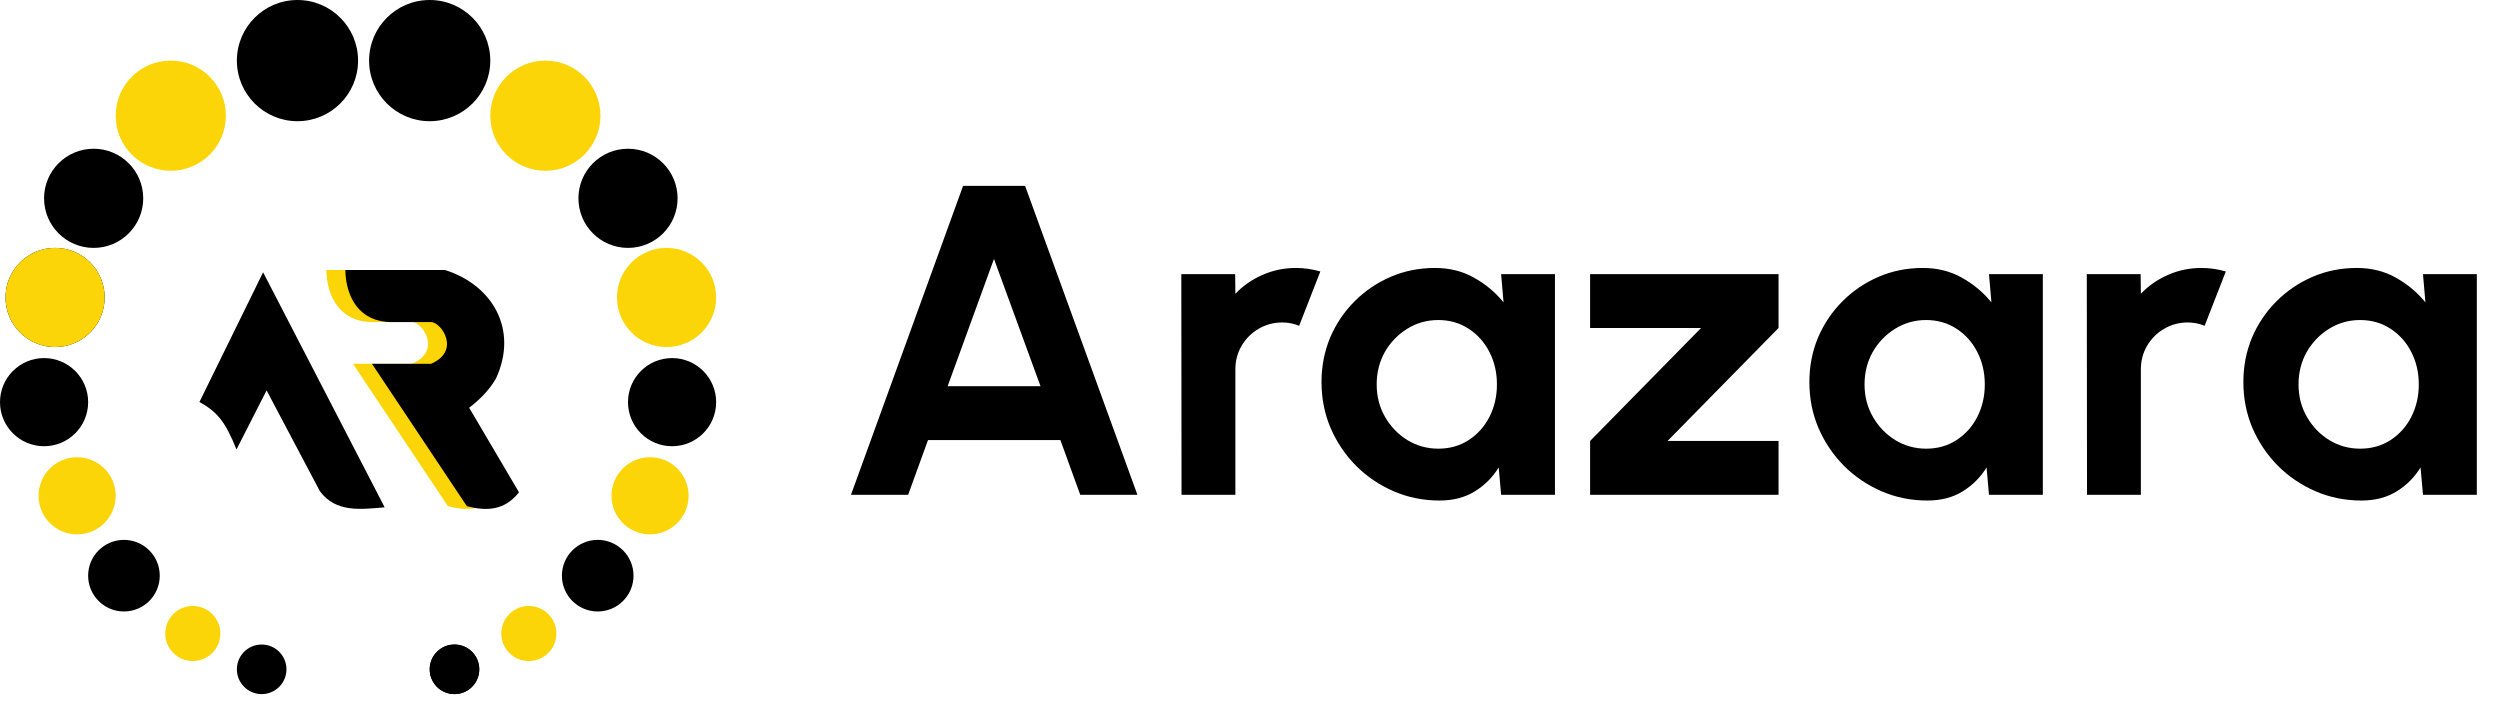 <svg width="192" height="54" viewBox="0 0 192 54" fill="none" xmlns="http://www.w3.org/2000/svg">
<circle cx="22.846" cy="4.654" r="4.654" fill="black"/>
<circle cx="33" cy="4.654" r="4.654" fill="black"/>
<circle cx="41.885" cy="8.885" r="4.231" fill="#FBD507"/>
<circle cx="48.231" cy="15.231" r="3.808" fill="black"/>
<circle cx="13.115" cy="8.885" r="4.231" fill="#FBD507"/>
<circle cx="7.192" cy="15.231" r="3.808" fill="black"/>
<circle cx="4.231" cy="22.846" r="3.808" fill="black"/>
<circle cx="4.231" cy="22.846" r="3.808" fill="#FBD507"/>
<circle cx="3.385" cy="30.885" r="3.385" fill="black"/>
<circle cx="5.923" cy="38.077" r="2.962" fill="#FBD507"/>
<circle cx="9.519" cy="44.212" r="2.75" fill="black"/>
<circle cx="20.096" cy="51.404" r="1.904" fill="black"/>
<circle cx="34.904" cy="51.404" r="1.904" fill="black"/>
<circle cx="34.904" cy="51.404" r="1.904" fill="black"/>
<circle cx="14.808" cy="48.654" r="2.115" fill="#FBD507"/>
<circle cx="40.615" cy="48.654" r="2.115" fill="#FBD507"/>
<circle cx="45.904" cy="44.212" r="2.75" fill="black"/>
<circle cx="49.923" cy="38.077" r="2.962" fill="#FBD507"/>
<circle cx="51.615" cy="30.885" r="3.385" fill="black"/>
<circle cx="51.192" cy="22.846" r="3.808" fill="#FBD507"/>
<path d="M32.71 20.736H25.063C25.107 22.813 26.13 24.737 28.62 24.737H31.643C32.443 24.737 33.955 26.96 31.643 27.938H27.108L34.4 38.875C35.907 39.267 37.298 39.217 38.401 37.808L34.577 31.317C35.556 30.549 36.112 29.929 36.623 29.094C38.401 25.271 36.315 21.856 32.71 20.736Z" fill="#FBD507"/>
<path d="M34.167 20.736H26.52C26.563 22.813 27.587 24.737 30.077 24.737H33.1C33.9 24.737 35.412 26.96 33.1 27.938H28.565L35.856 38.875C37.364 39.267 38.754 39.217 39.858 37.808L36.034 31.317C37.013 30.549 37.569 29.929 38.079 29.094C39.858 25.271 37.772 21.856 34.167 20.736Z" fill="black"/>
<path d="M20.207 20.914L15.316 30.873C16.652 31.611 17.295 32.35 18.162 34.518L20.474 29.983L24.564 37.719C25.809 39.409 27.748 39.104 29.543 38.964L20.207 20.914Z" fill="black"/>
<path d="M73.965 14.275H78.727L87.353 38H82.963L81.438 33.797H71.27L69.745 38H65.356L73.965 14.275ZM72.778 29.662H79.913L76.337 19.884L72.778 29.662ZM90.742 38L90.725 21.053H94.86L94.877 22.562C95.454 21.951 96.143 21.471 96.945 21.121C97.747 20.76 98.611 20.579 99.538 20.579C100.159 20.579 100.78 20.669 101.402 20.85L99.775 25.019C99.346 24.849 98.916 24.765 98.487 24.765C97.82 24.765 97.21 24.928 96.657 25.256C96.115 25.572 95.68 26.007 95.352 26.561C95.035 27.103 94.877 27.708 94.877 28.374V38H90.742ZM115.286 21.053H119.421V38H115.286L115.1 35.899C114.637 36.656 114.021 37.271 113.253 37.746C112.496 38.209 111.598 38.441 110.558 38.441C109.304 38.441 108.129 38.203 107.033 37.729C105.938 37.254 104.972 36.599 104.136 35.763C103.311 34.927 102.661 33.961 102.187 32.865C101.723 31.769 101.492 30.594 101.492 29.34C101.492 28.131 101.712 26.996 102.153 25.934C102.605 24.872 103.232 23.94 104.034 23.138C104.836 22.336 105.762 21.709 106.813 21.257C107.864 20.805 108.994 20.579 110.202 20.579C111.321 20.579 112.321 20.827 113.202 21.325C114.095 21.822 114.851 22.454 115.473 23.223L115.286 21.053ZM110.457 34.458C111.338 34.458 112.117 34.238 112.795 33.797C113.473 33.357 114.004 32.764 114.388 32.018C114.772 31.261 114.964 30.43 114.964 29.527C114.964 28.611 114.772 27.781 114.388 27.035C114.004 26.279 113.467 25.68 112.778 25.239C112.1 24.799 111.327 24.578 110.457 24.578C109.587 24.578 108.79 24.804 108.067 25.256C107.355 25.697 106.785 26.29 106.356 27.035C105.938 27.781 105.729 28.611 105.729 29.527C105.729 30.442 105.943 31.272 106.372 32.018C106.802 32.764 107.372 33.357 108.084 33.797C108.807 34.238 109.598 34.458 110.457 34.458ZM136.593 25.188L128.069 33.865H136.593V38H122.12V33.865L130.645 25.188H122.12V21.053H136.593V25.188ZM152.754 21.053H156.889V38H152.754L152.568 35.899C152.105 36.656 151.489 37.271 150.721 37.746C149.964 38.209 149.066 38.441 148.026 38.441C146.772 38.441 145.597 38.203 144.501 37.729C143.406 37.254 142.44 36.599 141.604 35.763C140.779 34.927 140.129 33.961 139.655 32.865C139.191 31.769 138.96 30.594 138.96 29.34C138.96 28.131 139.18 26.996 139.621 25.934C140.073 24.872 140.7 23.94 141.502 23.138C142.304 22.336 143.23 21.709 144.281 21.257C145.332 20.805 146.462 20.579 147.67 20.579C148.789 20.579 149.789 20.827 150.67 21.325C151.563 21.822 152.319 22.454 152.941 23.223L152.754 21.053ZM147.925 34.458C148.806 34.458 149.585 34.238 150.263 33.797C150.941 33.357 151.472 32.764 151.856 32.018C152.24 31.261 152.432 30.43 152.432 29.527C152.432 28.611 152.24 27.781 151.856 27.035C151.472 26.279 150.936 25.68 150.246 25.239C149.568 24.799 148.795 24.578 147.925 24.578C147.055 24.578 146.258 24.804 145.535 25.256C144.823 25.697 144.253 26.29 143.824 27.035C143.406 27.781 143.197 28.611 143.197 29.527C143.197 30.442 143.411 31.272 143.841 32.018C144.27 32.764 144.84 33.357 145.552 33.797C146.275 34.238 147.066 34.458 147.925 34.458ZM160.283 38L160.266 21.053H164.401L164.418 22.562C164.994 21.951 165.684 21.471 166.486 21.121C167.288 20.76 168.152 20.579 169.079 20.579C169.7 20.579 170.321 20.669 170.943 20.85L169.316 25.019C168.887 24.849 168.457 24.765 168.028 24.765C167.361 24.765 166.751 24.928 166.198 25.256C165.655 25.572 165.22 26.007 164.893 26.561C164.576 27.103 164.418 27.708 164.418 28.374V38H160.283ZM186.085 21.053H190.22V38H186.085L185.899 35.899C185.435 36.656 184.82 37.271 184.052 37.746C183.295 38.209 182.396 38.441 181.357 38.441C180.103 38.441 178.928 38.203 177.832 37.729C176.736 37.254 175.77 36.599 174.934 35.763C174.109 34.927 173.46 33.961 172.985 32.865C172.522 31.769 172.291 30.594 172.291 29.34C172.291 28.131 172.511 26.996 172.951 25.934C173.403 24.872 174.03 23.94 174.833 23.138C175.635 22.336 176.561 21.709 177.612 21.257C178.662 20.805 179.792 20.579 181.001 20.579C182.12 20.579 183.119 20.827 184.001 21.325C184.893 21.822 185.65 22.454 186.272 23.223L186.085 21.053ZM181.255 34.458C182.137 34.458 182.916 34.238 183.594 33.797C184.272 33.357 184.803 32.764 185.187 32.018C185.571 31.261 185.763 30.43 185.763 29.527C185.763 28.611 185.571 27.781 185.187 27.035C184.803 26.279 184.266 25.68 183.577 25.239C182.899 24.799 182.125 24.578 181.255 24.578C180.385 24.578 179.589 24.804 178.866 25.256C178.154 25.697 177.584 26.29 177.154 27.035C176.736 27.781 176.527 28.611 176.527 29.527C176.527 30.442 176.742 31.272 177.171 32.018C177.6 32.764 178.171 33.357 178.883 33.797C179.606 34.238 180.397 34.458 181.255 34.458Z" fill="black"/>
</svg>
